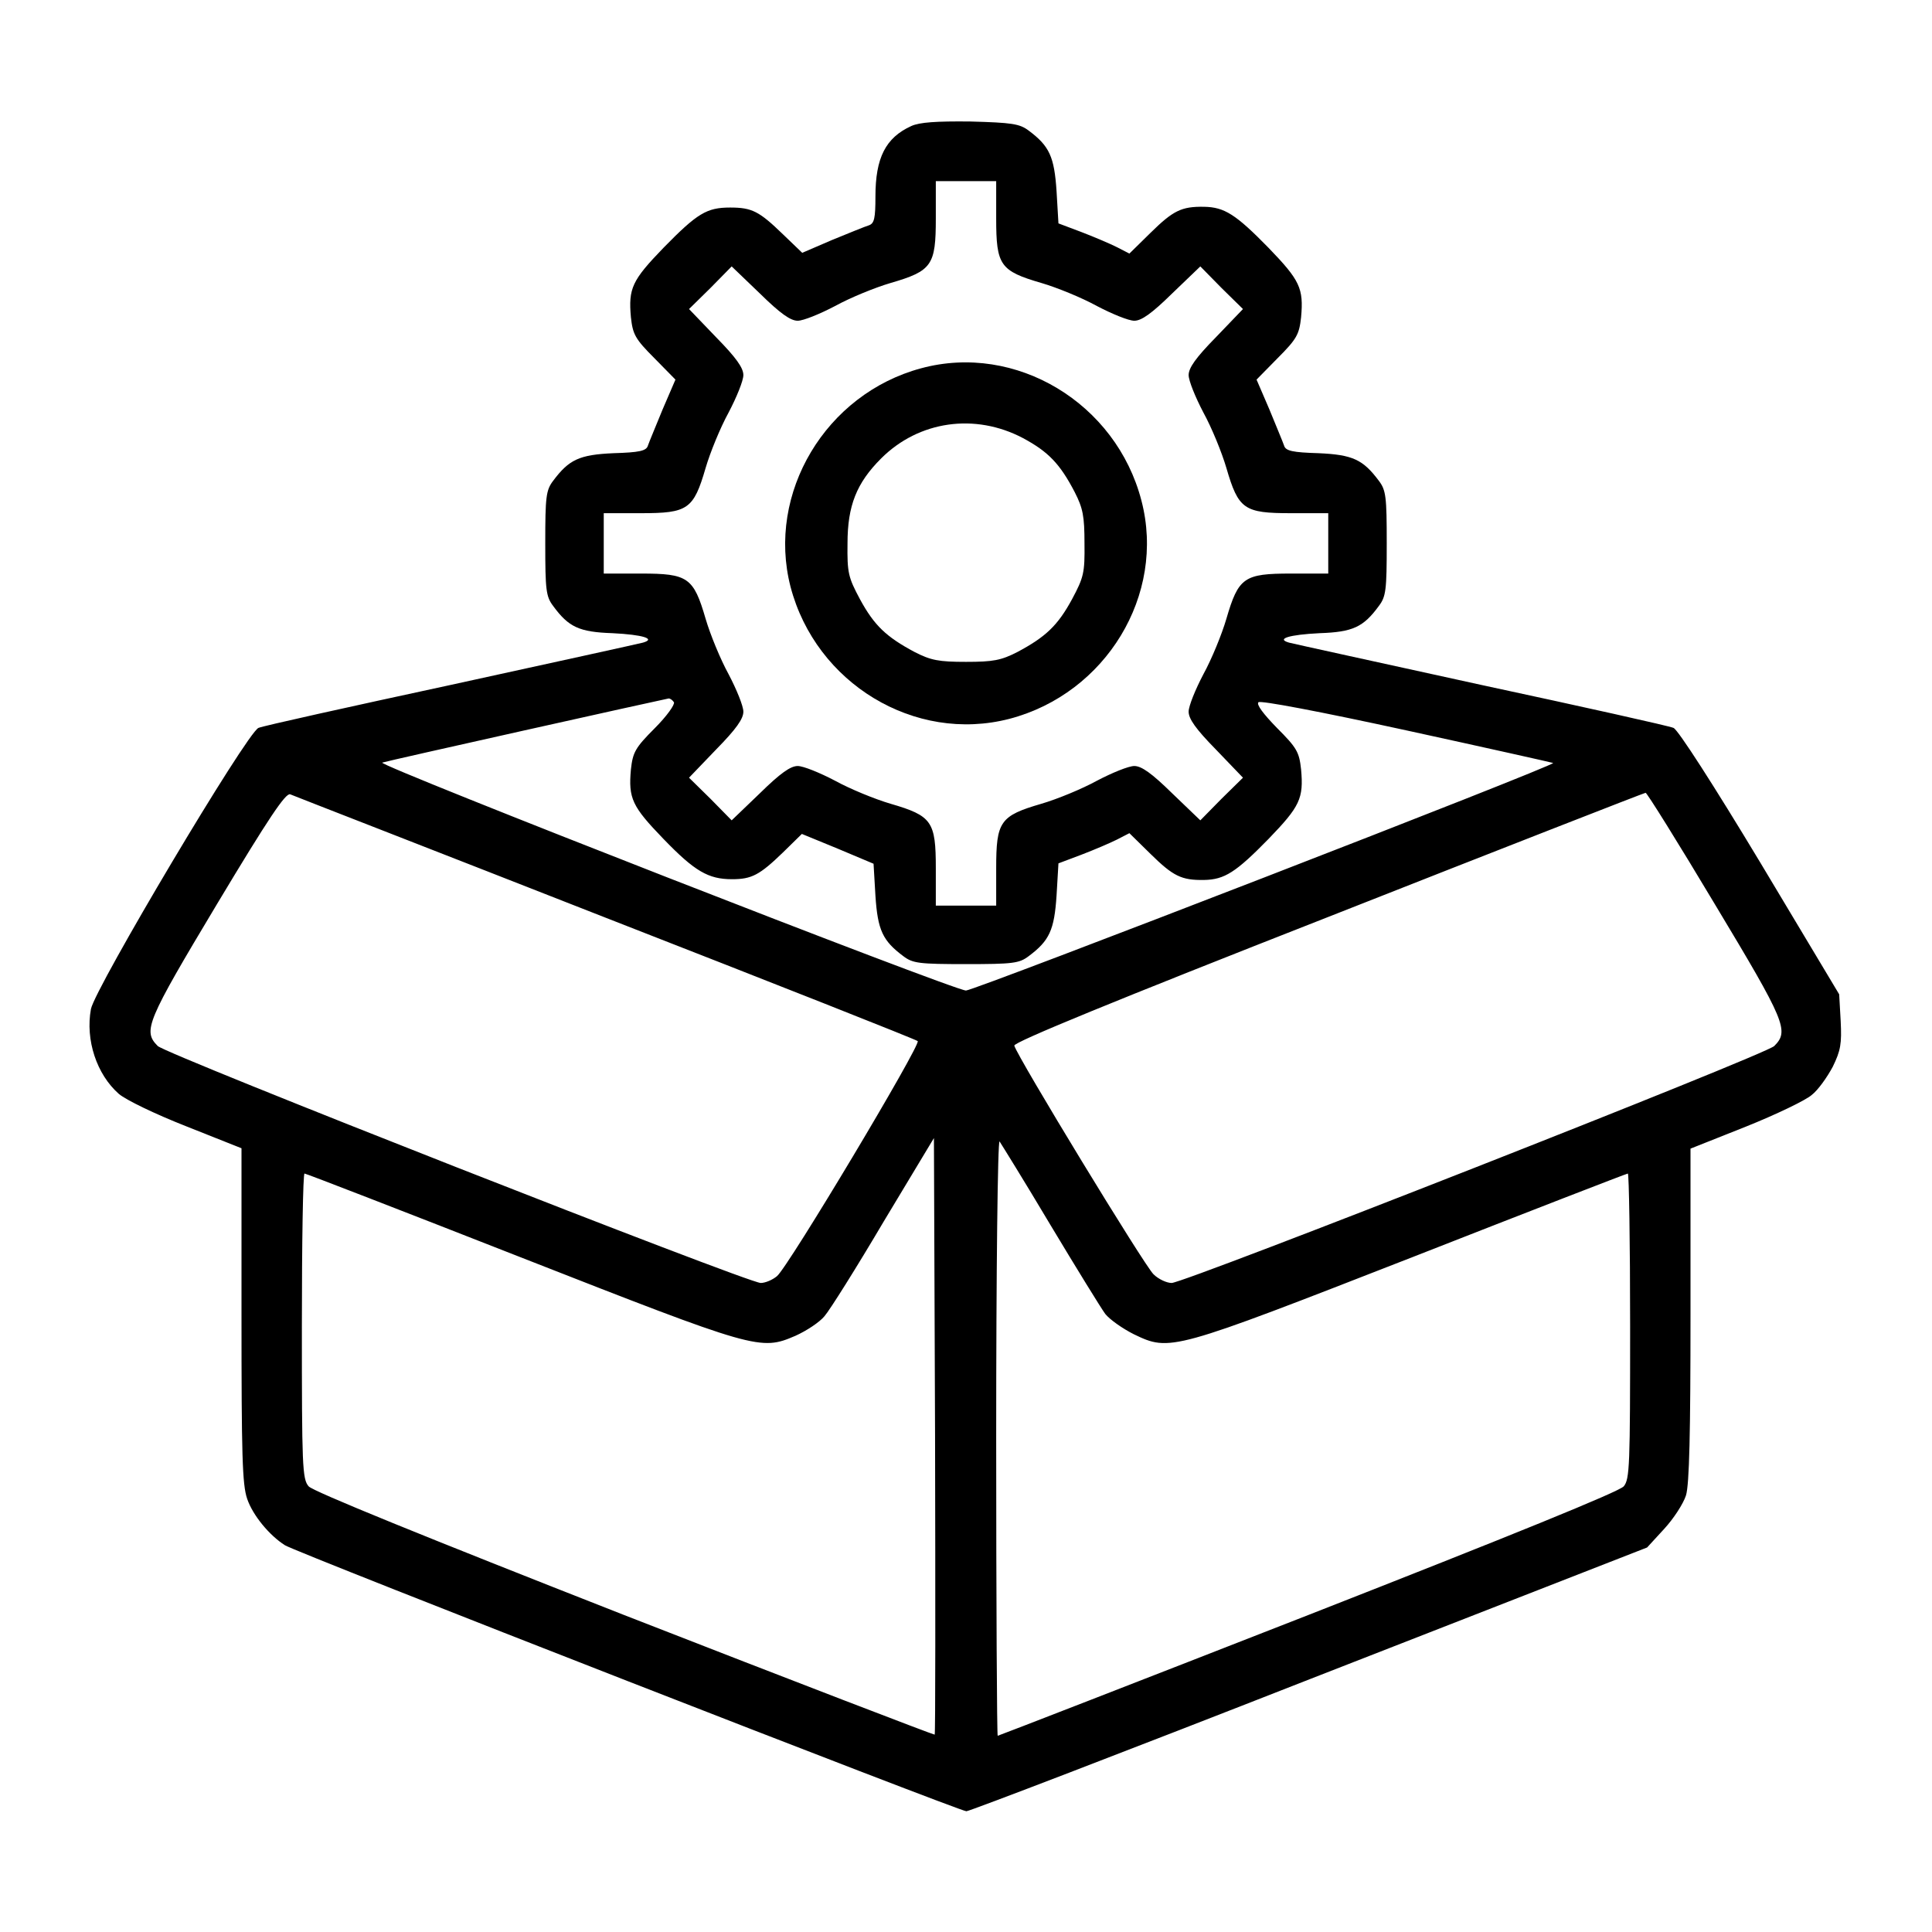 <?xml version="1.0" standalone="no"?>
<!DOCTYPE svg PUBLIC "-//W3C//DTD SVG 20010904//EN"
 "http://www.w3.org/TR/2001/REC-SVG-20010904/DTD/svg10.dtd">
<svg version="1.0" xmlns="http://www.w3.org/2000/svg"
 width="512pt" height="512pt" viewBox="0 0 512 512"
 preserveAspectRatio="xMidYMid meet">

<g transform="translate(0,512) scale(0.1,-0.1)"
fill="#000000" stroke="none">
<path d="M2415 4786 c-68 -31 -95 -84 -95 -187 0 -57 -3 -71 -17 -76 -10 -3
-54 -21 -98 -39 l-79 -34 -51 49 c-63 61 -82 71 -140 71 -62 0 -87 -15 -177
-107 -83 -86 -93 -107 -86 -184 5 -45 11 -57 62 -108 l56 -57 -34 -79 c-18
-44 -36 -87 -39 -96 -4 -14 -23 -18 -91 -20 -91 -4 -118 -17 -160 -73 -19 -25
-21 -42 -21 -166 0 -124 2 -141 21 -166 41 -56 69 -69 157 -72 81 -4 116 -15
81 -25 -11 -3 -239 -53 -509 -112 -269 -58 -499 -109 -510 -114 -31 -13 -433
-689 -444 -745 -15 -82 15 -173 74 -225 19 -16 95 -53 179 -86 l146 -58 0
-441 c0 -373 2 -450 15 -488 15 -44 59 -97 100 -123 29 -19 1788 -705 1806
-705 8 0 418 157 910 350 l894 349 45 49 c25 27 51 67 58 89 9 29 12 166 12
480 l0 439 146 58 c80 32 159 70 175 84 17 13 41 47 56 75 21 43 24 61 21 121
l-4 71 -209 349 c-124 206 -218 352 -230 357 -11 5 -240 56 -510 114 -269 59
-498 109 -509 112 -35 10 0 21 81 25 88 3 116 16 157 72 19 25 21 42 21 166 0
124 -2 141 -21 166 -42 56 -69 69 -160 73 -68 2 -87 6 -91 20 -3 9 -21 52 -39
96 l-34 79 56 57 c51 51 57 63 62 108 7 77 -3 98 -86 184 -87 89 -117 108
-171 109 -60 1 -82 -10 -142 -69 l-56 -55 -33 17 c-18 9 -60 27 -94 40 l-61
23 -5 85 c-6 92 -19 120 -74 161 -24 18 -44 21 -154 24 -91 1 -135 -2 -157
-12z m225 -245 c0 -124 10 -139 120 -171 41 -12 107 -39 147 -61 40 -21 84
-39 99 -39 19 0 46 19 100 72 l75 72 56 -57 57 -56 -72 -75 c-53 -54 -72 -81
-72 -100 0 -15 18 -59 39 -99 22 -40 49 -106 61 -147 32 -110 47 -120 171
-120 l99 0 0 -80 0 -80 -99 0 c-124 0 -139 -10 -171 -120 -12 -41 -39 -107
-61 -147 -21 -40 -39 -84 -39 -99 0 -19 19 -46 72 -100 l72 -75 -57 -56 -56
-57 -75 72 c-54 53 -81 72 -100 72 -15 0 -59 -18 -99 -39 -40 -22 -106 -49
-147 -61 -110 -32 -120 -47 -120 -171 l0 -99 -80 0 -80 0 0 99 c0 124 -10 139
-120 171 -41 12 -107 39 -147 61 -40 21 -84 39 -99 39 -19 0 -46 -19 -100 -72
l-75 -72 -56 57 -57 56 72 75 c53 54 72 81 72 100 0 15 -18 59 -39 99 -22 40
-49 106 -61 147 -32 110 -47 120 -171 120 l-99 0 0 80 0 80 99 0 c124 0 139
10 171 120 12 41 39 107 61 147 21 40 39 84 39 99 0 19 -19 46 -72 100 l-72
75 57 56 56 57 75 -72 c54 -53 81 -72 100 -72 15 0 59 18 99 39 40 22 106 49
147 61 110 32 120 47 120 171 l0 99 80 0 80 0 0 -99z m-854 -1282 c3 -6 -19
-37 -51 -69 -52 -52 -58 -64 -63 -109 -7 -77 3 -98 86 -184 83 -86 119 -107
182 -107 52 0 73 11 135 71 l50 49 95 -39 95 -40 5 -85 c6 -91 19 -119 74
-160 25 -19 42 -21 166 -21 124 0 141 2 166 21 55 41 68 69 74 161 l5 85 61
23 c34 13 76 31 94 40 l33 17 56 -55 c60 -59 82 -70 142 -69 54 1 84 20 171
109 83 86 93 107 86 184 -5 46 -11 57 -64 110 -36 37 -55 62 -49 68 6 5 160
-24 394 -75 211 -46 385 -85 387 -86 6 -7 -1534 -603 -1556 -603 -32 0 -1563
598 -1547 604 10 4 733 165 759 170 4 0 10 -4 14 -10z m-181 -571 c451 -176
823 -323 827 -327 10 -8 -344 -600 -373 -623 -12 -10 -31 -18 -43 -18 -34 0
-1577 606 -1598 628 -40 40 -30 64 157 376 138 230 182 295 194 291 9 -4 385
-150 836 -327z m2940 35 c187 -311 197 -335 157 -375 -22 -23 -1563 -628
-1597 -628 -13 0 -35 10 -48 23 -23 21 -362 578 -369 606 -2 9 266 119 832
341 459 181 838 329 841 329 3 1 86 -132 184 -296z m-2068 -2200 c-2 -1 -372
141 -823 317 -530 208 -825 328 -836 341 -17 19 -18 55 -18 425 0 222 3 404 7
404 4 0 262 -100 573 -222 625 -245 635 -248 728 -208 29 13 64 36 77 52 14
16 85 129 157 251 l133 221 3 -789 c1 -433 1 -790 -1 -792z m306 1352 c69
-115 135 -222 146 -237 12 -15 46 -39 76 -54 96 -46 99 -45 737 204 311 122
569 222 572 222 3 0 6 -182 6 -404 0 -370 -1 -406 -17 -425 -12 -14 -295 -129
-836 -341 -450 -176 -821 -320 -823 -320 -2 0 -4 356 -4 792 0 440 4 788 9
783 4 -6 65 -104 134 -220z"/>
<path d="M2441 4144 c-253 -68 -410 -331 -346 -579 67 -256 329 -415 580 -350
256 67 415 329 350 578 -67 259 -333 419 -584 351z m270 -185 c67 -36 98 -68
137 -143 22 -43 26 -64 26 -136 1 -78 -2 -90 -33 -148 -38 -70 -70 -100 -145
-140 -43 -22 -64 -26 -136 -26 -72 0 -93 4 -136 26 -75 40 -107 70 -145 140
-31 58 -34 70 -33 148 0 100 24 160 89 225 100 100 249 121 376 54z"/>
</g>
</svg>
